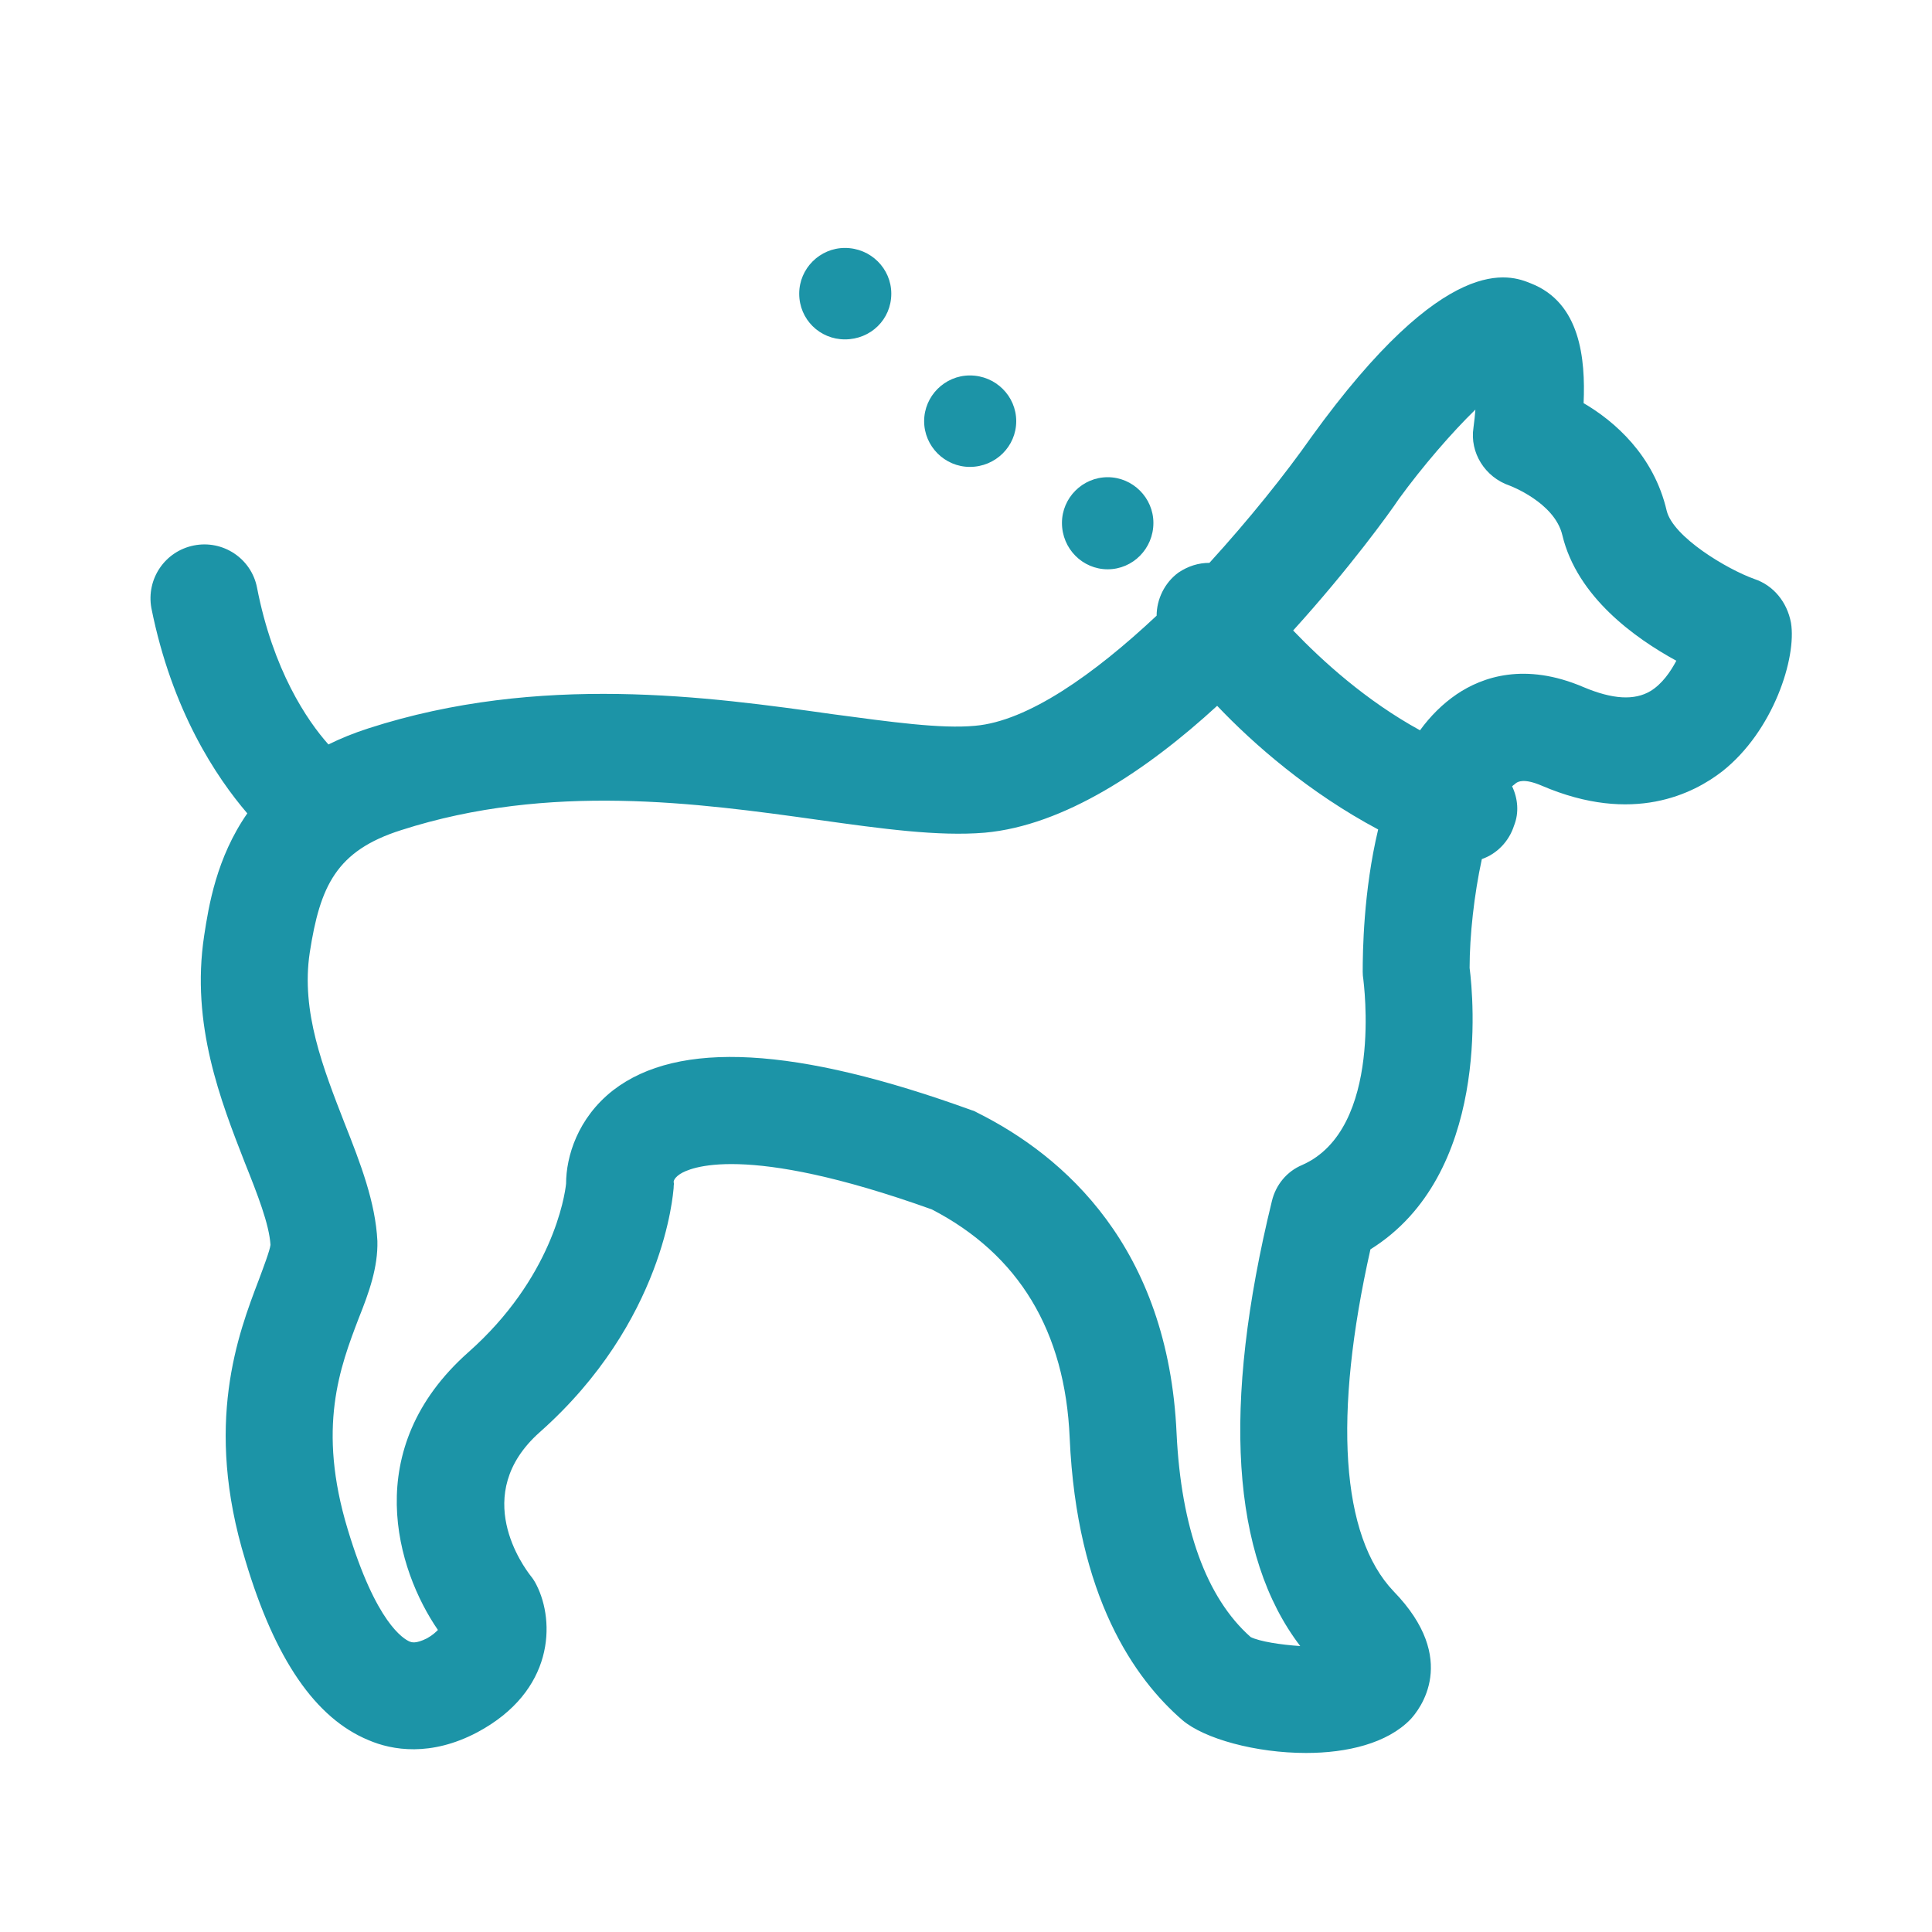 <svg version="1.2" xmlns="http://www.w3.org/2000/svg" viewBox="0 0 300 300" width="300" height="300"><style>.a{fill:#1c94a7}</style><path fill-rule="evenodd" class="a" d="m267.4 119.8c-4.4 3.4-13.8 8.3-28 2.2-2.8-1.2-3.7-0.6-4-0.4-0.2 0.2-0.4 0.3-0.6 0.5 0.9 1.9 1.1 4.1 0.3 6.1-0.8 2.5-2.7 4.4-5 5.2-1.2 5.5-1.9 11.9-1.9 16.9 0.6 4.7 3.2 32.1-15.4 43.7-5.8 25.8-4.6 44.5 3.6 53.1 10.3 10.6 4 18.4 2.6 19.9-3.6 3.7-9.8 5.2-16.2 5.2-7.8 0-15.8-2.2-19.2-5.1-7.4-6.4-16.4-19.1-17.5-43.8-0.7-16.6-7.9-28.5-21.4-35.5-29.3-10.5-37.7-6.4-39.1-5.5q-0.9 0.6-1 1.2c0.1 0.5 0 0.3 0 1-0.1 0.8-1.4 20.7-20.8 37.9-10.9 9.7-2.4 21-1.4 22.3q0.5 0.6 0.9 1.4c2.9 5.7 2.8 16.5-9.2 22.9-7.2 3.8-13.2 2.8-16.9 1.2-8.2-3.4-14.5-12.5-19.1-27.9-6.5-21.2-1.1-35.2 2.1-43.6 0.7-1.9 1.7-4.5 1.8-5.4-0.2-3.2-2-7.8-4-12.8-3.7-9.5-8.4-21.4-6.3-35.2 0.7-4.6 1.9-12.1 6.7-19-4.8-5.6-11.7-15.9-14.9-31.9-0.8-4.5 2.1-8.8 6.6-9.7 4.5-0.9 8.9 2 9.8 6.5 2.5 12.9 7.8 20.7 11.1 24.4q2.8-1.4 6.2-2.5c26.6-8.6 52.9-4.9 72.1-2.2 9 1.2 16.8 2.3 22.1 1.8 8.2-0.7 18.5-8 28.2-17.1 0-2.5 1.2-5.1 3.4-6.7 1.5-1 3.1-1.5 4.8-1.5 6.2-6.8 11.8-13.8 15.8-19.5 21-29.1 30.9-25.2 34.1-23.9 7.7 3 8.5 11.7 8.2 18.6 4.8 2.8 10.9 8.1 12.9 16.7 1 4.1 9.4 9.1 13.6 10.6 3 1 5.1 3.6 5.7 6.8 0.9 5.4-2.7 16.8-10.7 23.1zm-53.4 9c-10.7-5.7-19.3-13.2-25-19.2-10.9 10-23.8 18.6-36.1 19.7-7.2 0.6-15.9-0.6-25.9-2-18.6-2.6-41.7-5.8-64.7 1.6-10.1 3.2-12.6 8.7-14.2 19-1.4 9.2 2.1 18 5.4 26.5 2.5 6.3 4.8 12.3 5.1 18.3 0.1 4.1-1.3 8-2.9 12-2.9 7.6-6.5 17-1.7 32.8 4.4 14.6 8.7 17 9.6 17.4 0.3 0.1 0.9 0.4 2.7-0.5 0.9-0.5 1.4-1 1.7-1.3-6.4-9.3-12.2-28.1 4.7-43.1 13-11.5 15-24.2 15.2-26.2 0-4.2 1.8-10.2 7.3-14.5 10.1-7.8 28.4-6.8 55.7 3.1q0.4 0.1 0.9 0.4c13.4 6.7 29.6 20.8 30.9 49.8 0.7 14.6 4.6 25.5 11.5 31.6 1.4 0.7 4.7 1.2 7.7 1.4-10.7-14-12.2-37.2-4.4-69.1 0.6-2.5 2.3-4.6 4.7-5.6 12.7-5.6 9.5-28.6 9.5-28.8q-0.1-0.6-0.1-1.2c0-3 0.1-12.5 2.4-22.1zm46.3-26.2c-6.4-3.5-15.4-9.9-17.7-19.5-1.2-5.1-8.2-7.7-8.2-7.7-3.8-1.3-6.2-5.1-5.6-9q0.2-1.5 0.3-2.8c-3.6 3.5-8.2 8.8-11.9 13.9-1.4 2.1-7.6 10.7-16.4 20.4 4.5 4.7 11.3 10.9 19.7 15.5 1.6-2.2 3.5-4.1 5.7-5.6 4-2.7 10.6-5 19.7-1.1 4.5 1.9 7.9 2.1 10.4 0.6 1.8-1.1 3.1-3 4-4.7zm-136.2-57c0-3.9 3.2-7.1 7.1-7.1 4 0 7.2 3.2 7.2 7.1 0 4-3.2 7.1-7.2 7.1-3.9 0-7.1-3.1-7.1-7.1zm40.8 35.6c0-3.9 3.2-7.1 7.1-7.1 3.9 0 7.1 3.2 7.1 7.1 0 4-3.2 7.2-7.1 7.2-3.9 0-7.1-3.2-7.1-7.2zm-21.4-15.8c0-3.9 3.2-7.1 7.1-7.1 4 0 7.2 3.2 7.2 7.1 0 3.9-3.2 7.1-7.2 7.1-3.9 0-7.1-3.2-7.1-7.1z"/></svg>